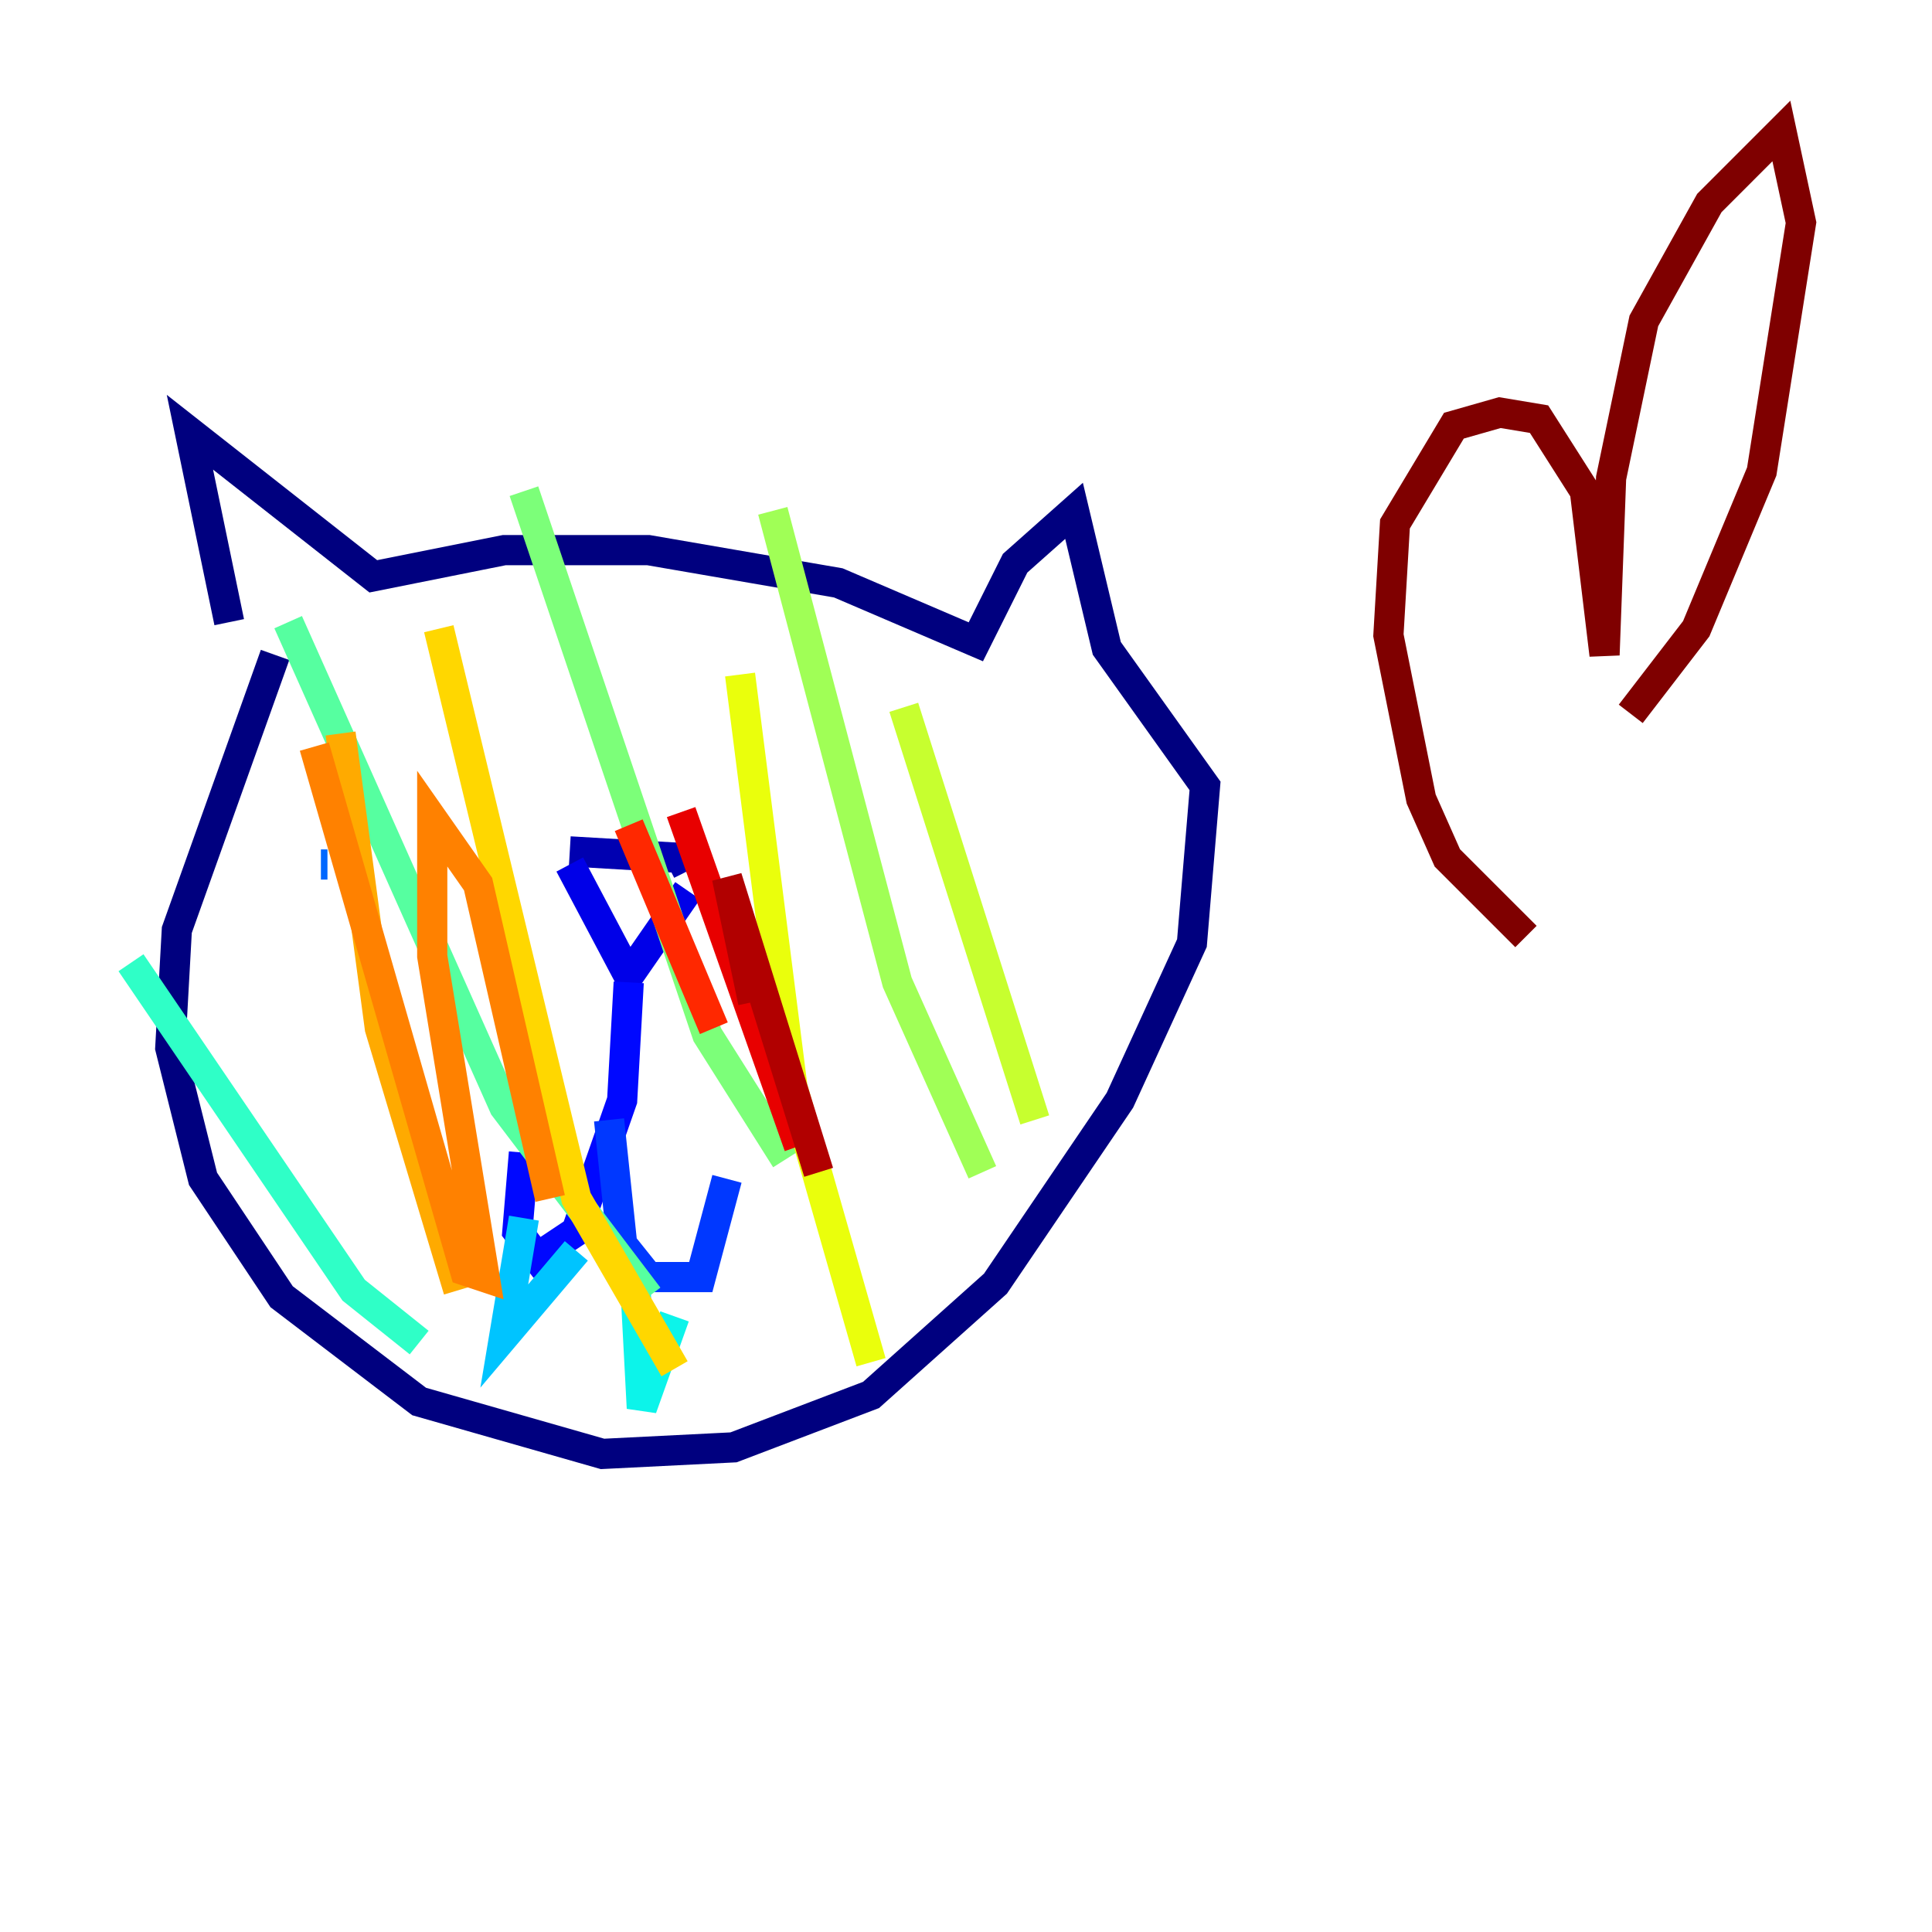 <?xml version="1.0" encoding="utf-8" ?>
<svg baseProfile="tiny" height="128" version="1.2" viewBox="0,0,128,128" width="128" xmlns="http://www.w3.org/2000/svg" xmlns:ev="http://www.w3.org/2001/xml-events" xmlns:xlink="http://www.w3.org/1999/xlink"><defs /><polyline fill="none" points="15.186,41.22 12.583,28.637 24.732,38.183 33.41,36.447 42.956,36.447 55.539,38.617 64.651,42.522 67.254,37.315 71.159,33.844 73.329,42.956 79.837,52.068 78.969,62.481 74.197,72.895 65.953,85.044 57.709,92.42 48.597,95.891 39.919,96.325 27.77,92.854 18.658,85.912 13.451,78.102 11.281,69.424 11.715,61.614 18.224,43.39" stroke="#00007f" stroke-width="2" /><polyline fill="none" points="37.749,56.407 45.125,56.841 45.559,57.709" stroke="#0000b1" stroke-width="2" /><polyline fill="none" points="37.749,57.275 41.654,64.651 45.559,59.01" stroke="#0000e8" stroke-width="2" /><polyline fill="none" points="41.654,65.085 41.22,72.895 38.183,81.573 35.58,83.308 34.278,81.573 34.712,76.366" stroke="#0008ff" stroke-width="2" /><polyline fill="none" points="40.352,74.197 41.22,82.441 42.956,84.61 46.427,84.61 48.163,78.102" stroke="#0038ff" stroke-width="2" /><polyline fill="none" points="21.261,57.275 21.695,57.275" stroke="#0068ff" stroke-width="2" /><polyline fill="none" points="62.047,62.047 62.047,62.047" stroke="#0094ff" stroke-width="2" /><polyline fill="none" points="34.712,80.705 33.41,88.515 38.183,82.875" stroke="#00c4ff" stroke-width="2" /><polyline fill="none" points="42.088,85.044 42.522,93.288 44.691,87.214" stroke="#0cf4ea" stroke-width="2" /><polyline fill="none" points="8.678,63.783 23.43,85.478 27.77,88.949" stroke="#2fffc7" stroke-width="2" /><polyline fill="none" points="19.091,41.22 33.41,73.329 42.956,85.912" stroke="#56ffa0" stroke-width="2" /><polyline fill="none" points="34.712,32.542 46.861,68.556 52.068,76.8" stroke="#7cff79" stroke-width="2" /><polyline fill="none" points="51.2,33.844 59.444,65.085 65.085,77.668" stroke="#a0ff56" stroke-width="2" /><polyline fill="none" points="59.878,46.861 68.556,74.197" stroke="#c7ff2f" stroke-width="2" /><polyline fill="none" points="49.031,44.691 52.502,72.027 57.709,90.251" stroke="#eaff0c" stroke-width="2" /><polyline fill="none" points="29.071,41.654 38.183,79.403 44.691,90.685" stroke="#ffd700" stroke-width="2" /><polyline fill="none" points="22.563,48.597 25.166,68.122 30.373,85.478" stroke="#ffaa00" stroke-width="2" /><polyline fill="none" points="20.827,49.464 30.807,84.176 32.108,84.61 28.637,63.349 28.637,54.237 31.675,58.576 36.447,79.403" stroke="#ff8100" stroke-width="2" /><polyline fill="none" points="39.051,58.142 39.051,58.142" stroke="#ff5500" stroke-width="2" /><polyline fill="none" points="41.654,54.671 47.295,68.122" stroke="#ff2800" stroke-width="2" /><polyline fill="none" points="45.125,53.803 52.936,75.932" stroke="#e80000" stroke-width="2" /><polyline fill="none" points="49.898,66.386 48.163,58.142 54.237,77.668" stroke="#b10000" stroke-width="2" /><polyline fill="none" points="101.098,62.047 95.891,56.841 94.156,52.936 91.986,42.088 92.42,34.712 96.325,28.203 99.363,27.336 101.966,27.77 105.003,32.542 106.305,43.39 106.739,31.675 108.909,21.261 113.248,13.451 118.02,8.678 119.322,14.752 116.719,31.241 112.38,41.654 108.041,47.295" stroke="#7f0000" stroke-width="2" /></svg>